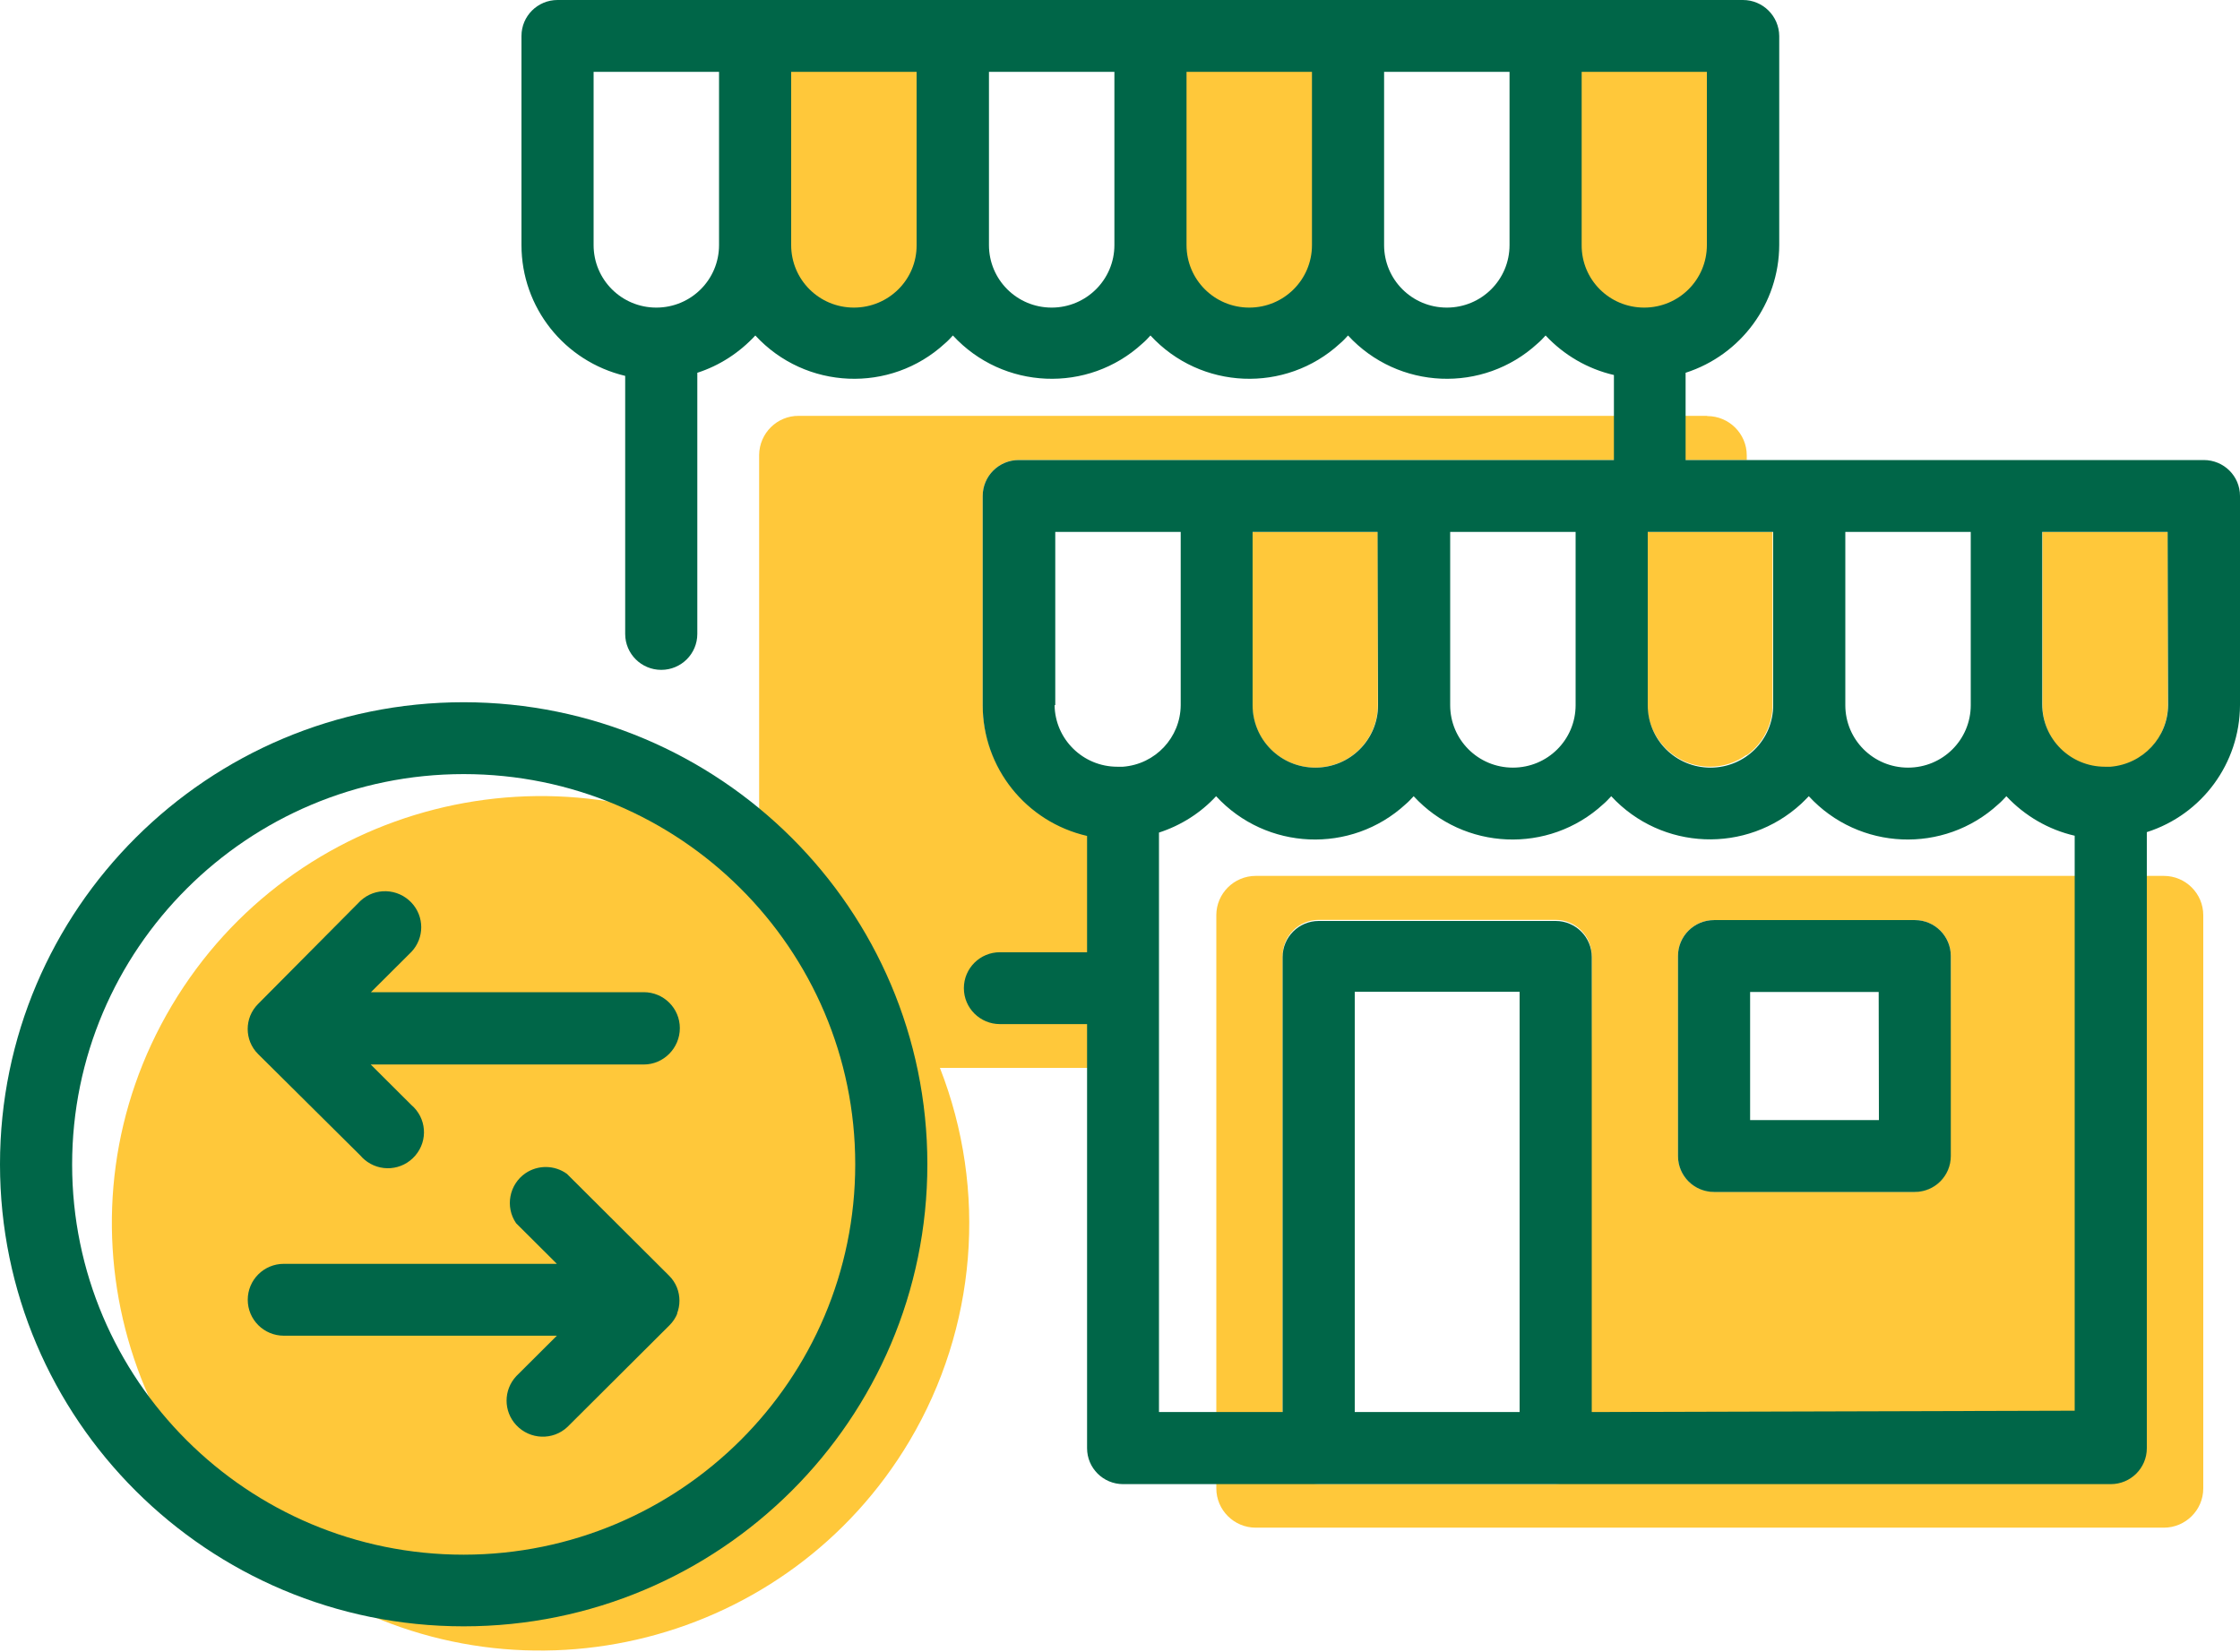 <?xml version="1.0" encoding="UTF-8"?>
<svg width="80px" height="59px" viewBox="0 0 80 59" version="1.1" xmlns="http://www.w3.org/2000/svg"
     xmlns:xlink="http://www.w3.org/1999/xlink">
    <!-- Generator: Sketch 55.2 (78181) - https://sketchapp.com -->
    <title>Icon / Farmer University</title>
    <desc>Created with Sketch.</desc>
    <g id="Final-Comps" stroke="none" stroke-width="1" fill="none" fill-rule="evenodd">
        <g id="Sell-Dot-07-Programs" transform="translate(-168, -1048)">
            <g id="Card-1" transform="translate(120, 998)">
                <g id="Icon-/-Amazon-Business" transform="translate(48, 40)">
                    <g id="B2B" transform="translate(0, 10)">
                        <path
                            d="M34.016,1.284 L34.016,8.754 C34.008,10.692 32.432,12.27 30.488,12.27 L30.488,12.27 C28.544,12.262 26.96,10.692 26.96,8.754 L26.96,1.284 L34.016,1.284 Z"
                            id="Path" fill="#FFC83A"></path>
                        <path
                            d="M48.128,1.284 L48.128,8.754 C48.12,10.692 46.544,12.27 44.6,12.27 L44.6,12.27 C42.656,12.262 41.072,10.692 41.072,8.754 L41.072,1.284 L48.128,1.284 Z"
                            id="Path" fill="#FFC83A"></path>
                        <path
                            d="M62.24,1.284 L62.24,8.754 C62.232,10.692 60.656,12.27 58.712,12.27 L58.712,12.27 C56.768,12.262 55.184,10.692 55.184,8.754 L55.184,1.284 L62.24,1.284 Z"
                            id="Path" fill="#FFC83A"></path>
                        <path
                            d="M37.672,19 L37.672,25.187 C37.688,26.406 38.688,27.387 39.912,27.387 L40.112,27.387 L40.112,19 L37.672,19 Z"
                            id="Path"></path>
                        <path
                            d="M72.944,25.187 C72.944,26.422 73.944,27.419 75.184,27.419 C76.424,27.419 77.424,26.422 77.424,25.187 L77.424,19 L72.944,19 L72.944,25.187 Z"
                            id="Path" fill="#FFC83A"></path>
                        <path
                            d="M77.28,31.286 L44.848,31.286 C44.072,31.286 43.44,31.916 43.44,32.689 L43.44,53.164 C43.44,53.937 44.072,54.567 44.848,54.567 L77.28,54.567 C78.056,54.567 78.688,53.937 78.688,53.164 L78.688,32.689 C78.688,31.916 78.056,31.286 77.28,31.286 Z M56.832,38.135 L56.832,51.721 L56.832,51.721 C56.832,52.43 56.256,53.004 55.544,53.004 L47.096,53.004 C46.384,53.004 45.808,52.43 45.808,51.721 L45.808,51.721 L45.808,34.14 C45.808,33.431 46.384,32.857 47.096,32.857 L55.56,32.857 C56.272,32.857 56.848,33.431 56.848,34.14 L56.832,38.135 Z M69.656,41.284 C69.656,41.994 69.08,42.568 68.368,42.568 L61.216,42.568 C60.504,42.568 59.928,41.994 59.928,41.284 L59.928,34.148 C59.928,33.439 60.504,32.865 61.216,32.865 L68.384,32.865 C69.096,32.865 69.672,33.439 69.672,34.148 L69.656,41.284 Z"
                            id="Shape" fill="#FFC83A"></path>
                        <path
                            d="M44.728,25.187 C44.728,26.422 45.728,27.419 46.968,27.419 C48.208,27.419 49.208,26.422 49.208,25.187 L49.208,19 L44.728,19 L44.728,25.187 Z"
                            id="Path" fill="#FFC83A"></path>
                        <path
                            d="M62.376,26.963 C62.001,27.238 61.541,27.387 61.072,27.387 C59.848,27.387 58.856,26.406 58.832,25.187 L58.832,19 L62.376,19 L63.304,19 L63.304,25.187 C63.304,25.896 62.96,26.566 62.376,26.981 L62.376,26.963 Z"
                            id="Combined-Shape" fill="#FFC83A"></path>
                        <path
                            d="M60.96,14.854 L28.528,14.854 C27.752,14.846 27.12,15.476 27.112,16.249 L27.112,16.257 L27.112,30.568 C19.84,26.271 10.448,28.671 6.136,35.918 C1.824,43.166 4.232,52.526 11.504,56.823 C18.776,61.121 28.168,58.721 32.48,51.474 C34.88,47.431 35.28,42.52 33.568,38.143 L40.112,38.143 L40.112,29.954 L39.912,29.954 C37.248,29.954 35.096,27.802 35.096,25.155 L35.096,25.155 L35.096,17.716 C35.096,17.006 35.672,16.432 36.384,16.432 L62.384,16.432 L62.384,16.265 C62.384,15.491 61.752,14.862 60.976,14.862 C60.968,14.854 60.968,14.854 60.96,14.854 Z"
                            id="Shape" fill="#FFC83A"></path>
                        <path
                            d="M24.192,46.913 L24.192,46.913 C24.128,47.072 24.032,47.216 23.912,47.336 L20.264,50.971 C19.744,51.458 18.928,51.426 18.44,50.907 C17.976,50.413 17.976,49.648 18.44,49.153 L19.888,47.71 L10.136,47.71 C9.424,47.71 8.848,47.136 8.848,46.427 C8.848,45.717 9.424,45.143 10.136,45.143 L19.888,45.143 L18.432,43.692 C18.032,43.11 18.184,42.305 18.768,41.906 C19.216,41.603 19.808,41.611 20.248,41.93 L23.896,45.566 C24.016,45.685 24.112,45.829 24.176,45.988 L24.176,45.988 C24.296,46.291 24.296,46.626 24.176,46.929 L24.176,46.913 L24.192,46.913 L24.192,46.913 Z"
                            id="Path" fill="#006648"></path>
                        <path
                            d="M22.992,38.023 L13.24,38.023 L14.688,39.466 C15.232,39.929 15.296,40.734 14.832,41.276 C14.368,41.818 13.56,41.882 13.016,41.42 C12.968,41.38 12.92,41.332 12.872,41.276 L9.216,37.648 C9.096,37.529 9,37.385 8.936,37.226 L8.936,37.226 C8.816,36.923 8.816,36.588 8.936,36.285 L8.936,36.285 C9,36.126 9.096,35.982 9.216,35.862 L12.872,32.179 C13.392,31.693 14.208,31.724 14.696,32.243 C15.16,32.737 15.16,33.502 14.696,33.997 L13.248,35.44 L22.992,35.44 C23.704,35.44 24.28,36.014 24.28,36.724 C24.28,37.433 23.704,38.023 22.992,38.023 Z"
                            id="Path" fill="#006648"></path>
                        <path
                            d="M68.392,32.865 L61.216,32.865 C60.504,32.865 59.928,33.439 59.928,34.148 L59.928,41.292 C59.928,42.002 60.504,42.576 61.216,42.576 L68.384,42.576 C69.096,42.576 69.672,42.002 69.672,41.292 L69.672,34.148 C69.672,33.439 69.096,32.865 68.392,32.865 Z M67.104,40.008 L62.504,40.008 L62.504,35.432 L67.096,35.432 L67.104,40.008 Z"
                            id="Shape" fill="#006648"></path>
                        <path
                            d="M78.704,16.432 L60.2,16.432 L60.2,13.315 C62.184,12.677 63.536,10.835 63.544,8.754 L63.544,1.284 C63.536,0.574 62.96,0 62.248,0 L62.24,0 L19.912,0 C19.2,0 18.624,0.574 18.624,1.284 L18.624,8.754 C18.624,10.979 20.152,12.908 22.328,13.426 L22.328,22.643 C22.328,23.353 22.904,23.927 23.616,23.927 C24.328,23.927 24.904,23.353 24.904,22.643 L24.904,13.315 C25.696,13.06 26.408,12.597 26.976,11.983 C28.768,13.929 31.8,14.056 33.744,12.27 C33.848,12.183 33.944,12.079 34.032,11.983 C35.824,13.929 38.856,14.056 40.8,12.27 C40.904,12.183 41,12.079 41.088,11.983 C42.88,13.929 45.912,14.056 47.856,12.27 C47.96,12.183 48.056,12.079 48.144,11.983 C49.936,13.929 52.968,14.056 54.912,12.27 C55.016,12.183 55.112,12.079 55.2,11.983 C55.856,12.685 56.704,13.179 57.64,13.395 L57.64,16.432 L36.384,16.432 C35.672,16.432 35.096,17.006 35.096,17.716 L35.096,25.187 C35.096,27.419 36.64,29.356 38.824,29.859 L38.824,34.013 L35.712,34.013 C35,34.013 34.424,34.587 34.424,35.296 C34.424,36.006 35,36.58 35.712,36.58 L38.824,36.58 L38.824,51.729 C38.824,52.438 39.4,53.012 40.112,53.012 L75.384,53.012 C76.096,53.012 76.672,52.438 76.672,51.729 L76.672,29.723 C78.648,29.093 79.992,27.26 80,25.187 L80,17.716 C80,17.006 79.424,16.432 78.704,16.432 C78.712,16.432 78.704,16.432 78.704,16.432 Z M23.44,10.987 C22.2,10.987 21.2,9.99 21.2,8.754 L21.2,8.754 L21.2,2.567 L25.68,2.567 L25.68,8.754 C25.68,9.99 24.68,10.987 23.44,10.987 Z M30.496,10.987 C29.256,10.987 28.256,9.99 28.256,8.754 L28.256,8.754 L28.256,2.567 L32.736,2.567 L32.736,8.754 C32.744,9.99 31.736,10.987 30.496,10.987 L30.496,10.987 Z M37.56,10.987 C36.32,10.987 35.32,9.99 35.32,8.754 L35.32,8.754 L35.32,2.567 L39.8,2.567 L39.8,8.754 C39.8,9.99 38.792,10.987 37.56,10.987 L37.552,10.987 L37.56,10.987 Z M44.616,10.987 C43.376,10.987 42.376,9.99 42.376,8.754 L42.376,8.754 L42.376,2.567 L46.856,2.567 L46.856,8.754 C46.856,9.99 45.856,10.987 44.616,10.987 L44.616,10.987 L44.616,10.987 Z M51.672,10.987 C50.432,10.987 49.432,9.99 49.432,8.754 L49.432,8.754 L49.432,2.567 L53.912,2.567 L53.912,8.754 C53.912,9.99 52.912,10.987 51.672,10.987 C51.664,10.987 51.664,10.987 51.656,10.987 L51.672,10.987 Z M56.488,8.754 L56.488,2.567 L60.96,2.567 L60.96,8.754 C60.96,9.99 59.96,10.987 58.72,10.987 C57.48,10.987 56.48,9.99 56.488,8.754 L56.488,8.754 Z M77.432,25.187 C77.424,26.335 76.536,27.291 75.376,27.387 L75.176,27.387 C73.936,27.387 72.936,26.391 72.936,25.155 L72.936,25.155 L72.936,19 L77.416,19 L77.432,25.187 Z M37.688,25.187 L37.688,19 L42.168,19 L42.168,25.187 C42.16,26.343 41.264,27.299 40.104,27.387 L39.904,27.387 C38.68,27.387 37.68,26.406 37.664,25.187 L37.688,25.187 Z M49.216,25.187 C49.216,26.422 48.216,27.419 46.976,27.419 C45.736,27.419 44.736,26.422 44.736,25.187 L44.736,19 L49.2,19 L49.216,25.187 Z M51.792,19 L56.272,19 L56.272,25.187 C56.272,26.422 55.272,27.419 54.032,27.419 C52.792,27.419 51.792,26.422 51.792,25.187 L51.792,19 Z M63.328,25.187 C63.328,26.422 62.328,27.419 61.088,27.419 C59.848,27.419 58.848,26.422 58.848,25.187 L58.848,19 L63.328,19 L63.328,25.187 Z M65.904,19 L70.384,19 L70.384,25.187 C70.384,26.422 69.384,27.419 68.144,27.419 C66.904,27.419 65.904,26.422 65.904,25.187 L65.904,19 Z M48.384,50.437 L48.384,35.424 L54.272,35.424 L54.272,50.437 L48.384,50.437 Z M56.848,50.437 L56.848,34.18 C56.848,33.471 56.272,32.896 55.56,32.896 L47.096,32.896 C46.384,32.896 45.808,33.471 45.808,34.18 L45.808,50.437 L41.392,50.437 L41.392,29.739 C42.176,29.484 42.88,29.038 43.432,28.44 C45.224,30.385 48.256,30.513 50.2,28.727 C50.304,28.639 50.4,28.535 50.488,28.44 C52.28,30.385 55.312,30.513 57.256,28.727 C57.36,28.639 57.456,28.535 57.544,28.44 C59.344,30.385 62.376,30.505 64.328,28.711 C64.424,28.623 64.512,28.527 64.6,28.44 C66.392,30.385 69.424,30.513 71.368,28.727 C71.472,28.639 71.568,28.535 71.656,28.44 C72.312,29.141 73.16,29.636 74.096,29.851 L74.096,50.389 L56.848,50.437 Z"
                            id="Shape" fill="#006648"></path>
                        <path
                            d="M16.56,25.083 C7.416,25.083 0,32.474 0,41.587 C0,50.7 7.416,58.091 16.56,58.091 C25.704,58.091 33.12,50.7 33.12,41.587 L33.12,41.587 C33.12,32.474 25.704,25.091 16.56,25.083 Z M16.56,55.532 C8.832,55.532 2.576,49.289 2.576,41.595 C2.576,33.901 8.84,27.65 16.56,27.65 C24.28,27.65 30.544,33.893 30.544,41.587 L30.544,41.587 C30.544,49.281 24.288,55.524 16.56,55.532 Z"
                            id="Shape" fill="#006648"></path>
                    </g>
                </g>
            </g>
        </g>
    </g>
</svg>
